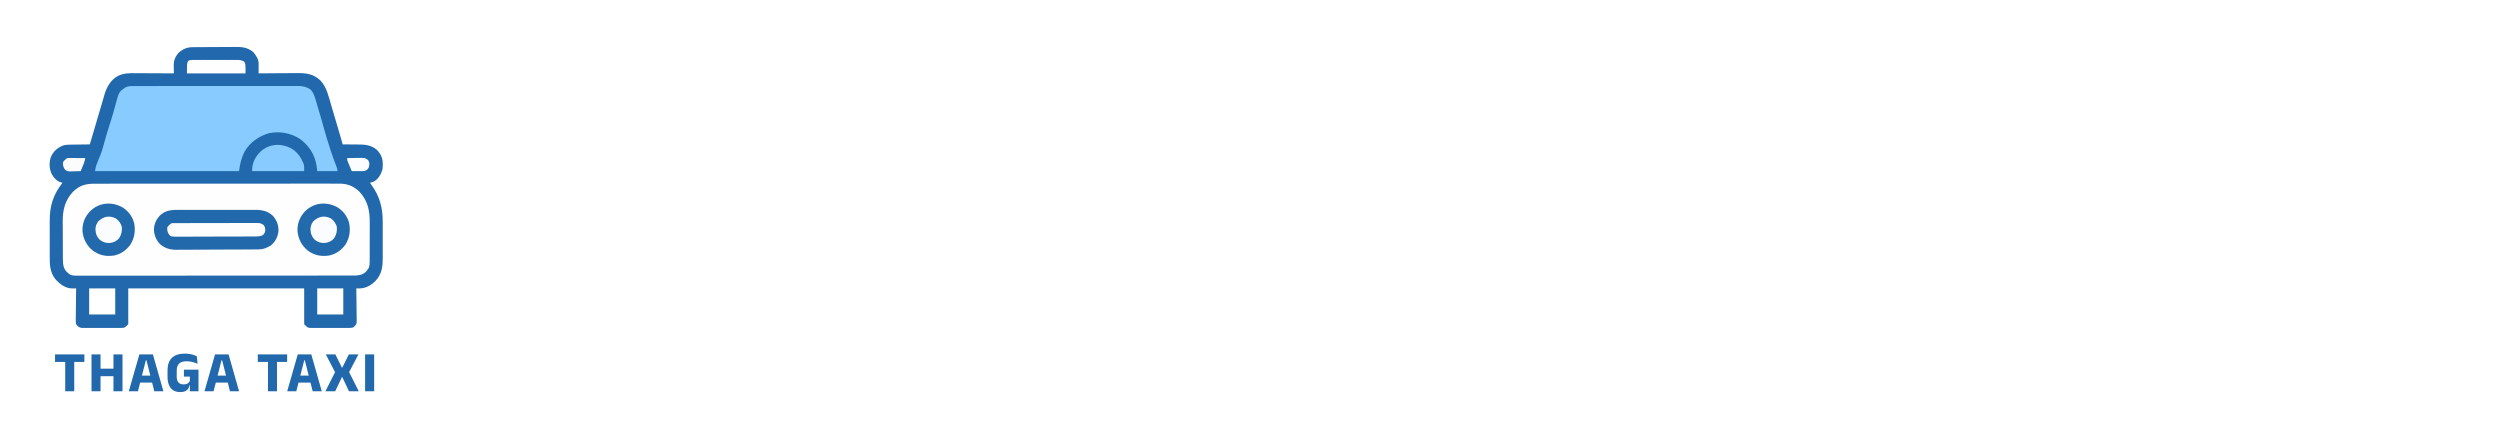 <svg width="607" height="105" viewBox="0 0 607 105" fill="none" xmlns="http://www.w3.org/2000/svg">
<g filter="url(#filter0_d_2566_67)">
<path d="M153.72 81H141.2V32.28H153.72V81ZM167.8 40.32H127.08V29.88H167.8V40.32ZM190.204 29.88V81H177.684V29.88H190.204ZM220.684 29.88V81H208.124V29.88H220.684ZM184.884 60.08V49.64H212.844V60.08H184.884ZM242.069 81H229.429L244.069 29.88H262.869L277.429 81H264.789L253.949 38.12H253.029L242.069 81ZM264.909 68.96H241.869V59.24H264.909V68.96ZM300.789 82.12C296.895 82.12 293.629 81.28 290.989 79.6C288.375 77.92 286.415 75.493 285.109 72.32C283.802 69.12 283.149 65.28 283.149 60.8V51.8C283.149 44.28 285.175 38.56 289.229 34.64C293.309 30.72 299.255 28.76 307.069 28.76C309.469 28.76 311.695 28.933 313.749 29.28C315.802 29.6 317.669 30.027 319.349 30.56C321.055 31.093 322.535 31.68 323.789 32.32L324.869 42.88C322.842 41.973 320.575 41.173 318.069 40.48C315.589 39.76 312.735 39.4 309.509 39.4C304.815 39.4 301.375 40.467 299.189 42.6C297.002 44.707 295.909 48.013 295.909 52.52V60.92C295.909 64.28 296.695 66.88 298.269 68.72C299.869 70.56 302.349 71.48 305.709 71.48C307.202 71.48 308.495 71.267 309.589 70.84C310.709 70.387 311.629 69.8 312.349 69.08C313.095 68.36 313.682 67.56 314.109 66.68V56.92L315.749 60.6L305.909 60.64V51H326.109V72.48H313.869C313.469 74.32 312.789 75.973 311.829 77.44C310.895 78.88 309.535 80.027 307.749 80.88C305.989 81.707 303.669 82.12 300.789 82.12ZM313.989 81L314.389 70.48H326.109V81H313.989ZM347.063 81H334.423L349.063 29.88H367.863L382.423 81H369.783L358.943 38.12H358.023L347.063 81ZM369.903 68.96H346.863V59.24H369.903V68.96ZM413.867 81H403.347V31.84H413.867V81ZM428.347 38.64H388.787V29.88H428.347V38.64ZM466.52 81H456.4L456.76 71.4L456.48 70.52V58.24L456.44 56.48C456.44 53.92 455.733 52.04 454.32 50.84C452.933 49.64 450.653 49.04 447.48 49.04C444.787 49.04 442.253 49.4 439.88 50.12C437.533 50.813 435.36 51.627 433.36 52.56L434.24 44.4C435.413 43.787 436.747 43.213 438.24 42.68C439.76 42.12 441.453 41.667 443.32 41.32C445.187 40.973 447.2 40.8 449.36 40.8C452.56 40.8 455.267 41.187 457.48 41.96C459.693 42.707 461.453 43.787 462.76 45.2C464.093 46.613 465.053 48.307 465.64 50.28C466.227 52.227 466.52 54.387 466.52 56.76V81ZM443.56 81.92C439.667 81.92 436.693 80.947 434.64 79C432.613 77.053 431.6 74.28 431.6 70.68V69.56C431.6 65.747 432.773 62.933 435.12 61.12C437.467 59.28 441.187 58.013 446.28 57.32L457.4 55.8L458 62.4L447.76 63.88C445.52 64.173 443.92 64.707 442.96 65.48C442.027 66.253 441.56 67.387 441.56 68.88V69.28C441.56 70.747 442.013 71.893 442.92 72.72C443.853 73.52 445.307 73.92 447.28 73.92C449.04 73.92 450.547 73.64 451.8 73.08C453.053 72.52 454.08 71.787 454.88 70.88C455.707 69.947 456.293 68.907 456.64 67.76L458.08 72.84H456.32C455.893 74.52 455.2 76.053 454.24 77.44C453.307 78.8 451.987 79.893 450.28 80.72C448.573 81.52 446.333 81.92 443.56 81.92ZM485.617 81H474.537L486.417 59.16V62L474.817 41.76H485.897L493.657 56.24H494.337L502.017 41.76H513.057L501.497 62V59.16L513.377 81H502.297L494.337 65.68H493.657L485.617 81ZM532.509 81H522.269V41.76H532.509V81ZM527.389 37.12C525.443 37.12 524.003 36.667 523.069 35.76C522.163 34.827 521.709 33.547 521.709 31.92V31.72C521.709 30.093 522.163 28.813 523.069 27.88C524.003 26.947 525.443 26.48 527.389 26.48C529.309 26.48 530.736 26.947 531.669 27.88C532.603 28.813 533.069 30.093 533.069 31.72V31.92C533.069 33.573 532.603 34.853 531.669 35.76C530.736 36.667 529.309 37.12 527.389 37.12Z" fill="white"/>
<path d="M153.72 81V82H154.72V81H153.72ZM141.2 81H140.2V82H141.2V81ZM141.2 32.28V31.28H140.2V32.28H141.2ZM153.72 32.28H154.72V31.28H153.72V32.28ZM167.8 40.32V41.32H168.8V40.32H167.8ZM127.08 40.32H126.08V41.32H127.08V40.32ZM127.08 29.88V28.88H126.08V29.88H127.08ZM167.8 29.88H168.8V28.88H167.8V29.88ZM153.72 80H141.2V82H153.72V80ZM142.2 81V32.28H140.2V81H142.2ZM141.2 33.28H153.72V31.28H141.2V33.28ZM152.72 32.28V81H154.72V32.28H152.72ZM167.8 39.32H127.08V41.32H167.8V39.32ZM128.08 40.32V29.88H126.08V40.32H128.08ZM127.08 30.88H167.8V28.88H127.08V30.88ZM166.8 29.88V40.32H168.8V29.88H166.8ZM190.204 29.88H191.204V28.88H190.204V29.88ZM190.204 81V82H191.204V81H190.204ZM177.684 81H176.684V82H177.684V81ZM177.684 29.88V28.88H176.684V29.88H177.684ZM220.684 29.88H221.684V28.88H220.684V29.88ZM220.684 81V82H221.684V81H220.684ZM208.124 81H207.124V82H208.124V81ZM208.124 29.88V28.88H207.124V29.88H208.124ZM184.884 60.08H183.884V61.08H184.884V60.08ZM184.884 49.64V48.64H183.884V49.64H184.884ZM212.844 49.64H213.844V48.64H212.844V49.64ZM212.844 60.08V61.08H213.844V60.08H212.844ZM189.204 29.88V81H191.204V29.88H189.204ZM190.204 80H177.684V82H190.204V80ZM178.684 81V29.88H176.684V81H178.684ZM177.684 30.88H190.204V28.88H177.684V30.88ZM219.684 29.88V81H221.684V29.88H219.684ZM220.684 80H208.124V82H220.684V80ZM209.124 81V29.88H207.124V81H209.124ZM208.124 30.88H220.684V28.88H208.124V30.88ZM185.884 60.08V49.64H183.884V60.08H185.884ZM184.884 50.64H212.844V48.64H184.884V50.64ZM211.844 49.64V60.08H213.844V49.64H211.844ZM212.844 59.08H184.884V61.08H212.844V59.08ZM242.069 81V82H242.846L243.038 81.248L242.069 81ZM229.429 81L228.468 80.725L228.103 82H229.429V81ZM244.069 29.88V28.88H243.316L243.108 29.605L244.069 29.88ZM262.869 29.88L263.831 29.606L263.624 28.88H262.869V29.88ZM277.429 81V82H278.754L278.391 80.726L277.429 81ZM264.789 81L263.82 81.245L264.011 82H264.789V81ZM253.949 38.12L254.919 37.875L254.728 37.12H253.949V38.12ZM253.029 38.12V37.12H252.253L252.061 37.872L253.029 38.12ZM264.909 68.96V69.96H265.909V68.96H264.909ZM241.869 68.96H240.869V69.96H241.869V68.96ZM241.869 59.24V58.24H240.869V59.24H241.869ZM264.909 59.24H265.909V58.24H264.909V59.24ZM242.069 80H229.429V82H242.069V80ZM230.391 81.275L245.031 30.155L243.108 29.605L228.468 80.725L230.391 81.275ZM244.069 30.88H262.869V28.88H244.069V30.88ZM261.908 30.154L276.468 81.274L278.391 80.726L263.831 29.606L261.908 30.154ZM277.429 80H264.789V82H277.429V80ZM265.759 80.755L254.919 37.875L252.98 38.365L263.82 81.245L265.759 80.755ZM253.949 37.12H253.029V39.12H253.949V37.12ZM252.061 37.872L241.101 80.752L243.038 81.248L253.998 38.368L252.061 37.872ZM264.909 67.96H241.869V69.96H264.909V67.96ZM242.869 68.96V59.24H240.869V68.96H242.869ZM241.869 60.24H264.909V58.24H241.869V60.24ZM263.909 59.24V68.96H265.909V59.24H263.909ZM290.989 79.6L290.448 80.441L290.452 80.444L290.989 79.6ZM285.109 72.32L284.183 72.698L284.184 72.701L285.109 72.32ZM289.229 34.64L288.536 33.919L288.534 33.921L289.229 34.64ZM313.749 29.28L313.582 30.266L313.595 30.268L313.749 29.28ZM319.349 30.56L319.046 31.513L319.05 31.515L319.349 30.56ZM323.789 32.32L324.784 32.218L324.728 31.677L324.244 31.429L323.789 32.32ZM324.869 42.88L324.46 43.793L326.04 44.499L325.864 42.778L324.869 42.88ZM318.069 40.48L317.79 41.44L317.802 41.444L318.069 40.48ZM299.189 42.6L299.883 43.32L299.887 43.316L299.189 42.6ZM298.269 68.72L297.509 69.37L297.514 69.376L298.269 68.72ZM309.589 70.84L309.952 71.772L309.964 71.767L309.589 70.84ZM312.349 69.08L311.655 68.36L311.648 68.367L311.642 68.373L312.349 69.08ZM314.109 66.68L315.009 67.116L315.109 66.91V66.68H314.109ZM314.109 56.92L315.022 56.513L313.109 56.92H314.109ZM315.749 60.6L315.753 61.6L317.286 61.594L316.662 60.193L315.749 60.6ZM305.909 60.64H304.909V61.644L305.913 61.64L305.909 60.64ZM305.909 51V50H304.909V51H305.909ZM326.109 51H327.109V50H326.109V51ZM326.109 72.48V73.48H327.109V72.48H326.109ZM313.869 72.48V71.48H313.063L312.892 72.268L313.869 72.48ZM311.829 77.44L310.992 76.892L310.99 76.896L311.829 77.44ZM307.749 80.88L308.174 81.785L308.18 81.782L307.749 80.88ZM313.989 81L312.989 80.962L312.95 82H313.989V81ZM314.389 70.48V69.48H313.426L313.389 70.442L314.389 70.48ZM326.109 70.48H327.109V69.48H326.109V70.48ZM326.109 81V82H327.109V81H326.109ZM300.789 81.12C297.039 81.12 293.97 80.312 291.526 78.756L290.452 80.444C293.287 82.248 296.752 83.12 300.789 83.12V81.12ZM291.53 78.759C289.106 77.201 287.271 74.944 286.033 71.939L284.184 72.701C285.56 76.043 287.645 78.639 290.448 80.441L291.53 78.759ZM286.035 71.942C284.789 68.892 284.149 65.187 284.149 60.8H282.149C282.149 65.373 282.815 69.348 284.183 72.698L286.035 71.942ZM284.149 60.8V51.8H282.149V60.8H284.149ZM284.149 51.8C284.149 44.457 286.124 39.034 289.924 35.359L288.534 33.921C284.227 38.086 282.149 44.103 282.149 51.8H284.149ZM289.922 35.361C293.754 31.679 299.414 29.76 307.069 29.76V27.76C299.097 27.76 292.863 29.761 288.536 33.919L289.922 35.361ZM307.069 29.76C309.421 29.76 311.592 29.93 313.582 30.266L313.915 28.294C311.799 27.937 309.516 27.76 307.069 27.76V29.76ZM313.595 30.268C315.606 30.582 317.422 30.998 319.046 31.513L319.651 29.607C317.915 29.056 315.998 28.618 313.903 28.292L313.595 30.268ZM319.05 31.515C320.717 32.035 322.142 32.602 323.334 33.211L324.244 31.429C322.929 30.758 321.394 30.151 319.647 29.605L319.05 31.515ZM322.794 32.422L323.874 42.982L325.864 42.778L324.784 32.218L322.794 32.422ZM325.277 41.967C323.198 41.037 320.882 40.221 318.335 39.516L317.802 41.444C320.268 42.126 322.487 42.91 324.46 43.793L325.277 41.967ZM318.348 39.52C315.758 38.768 312.807 38.4 309.509 38.4V40.4C312.664 40.4 315.42 40.752 317.79 41.44L318.348 39.52ZM309.509 38.4C304.691 38.4 300.943 39.492 298.49 41.884L299.887 43.316C301.808 41.442 304.94 40.4 309.509 40.4V38.4ZM298.495 41.88C296.035 44.25 294.909 47.873 294.909 52.52H296.909C296.909 48.154 297.969 45.163 299.883 43.32L298.495 41.88ZM294.909 52.52V60.92H296.909V52.52H294.909ZM294.909 60.92C294.909 64.426 295.73 67.289 297.509 69.37L299.029 68.07C297.661 66.471 296.909 64.134 296.909 60.92H294.909ZM297.514 69.376C299.368 71.508 302.174 72.48 305.709 72.48V70.48C302.524 70.48 300.37 69.612 299.023 68.064L297.514 69.376ZM305.709 72.48C307.294 72.48 308.716 72.254 309.952 71.772L309.225 69.908C308.275 70.279 307.11 70.48 305.709 70.48V72.48ZM309.964 71.767C311.185 71.272 312.225 70.618 313.056 69.787L311.642 68.373C311.032 68.982 310.232 69.501 309.214 69.913L309.964 71.767ZM313.043 69.8C313.869 69.003 314.528 68.108 315.009 67.116L313.209 66.244C312.837 67.012 312.322 67.717 311.655 68.36L313.043 69.8ZM315.109 66.68V56.92H313.109V66.68H315.109ZM313.195 57.327L314.835 61.007L316.662 60.193L315.022 56.513L313.195 57.327ZM315.745 59.6L305.905 59.64L305.913 61.64L315.753 61.6L315.745 59.6ZM306.909 60.64V51H304.909V60.64H306.909ZM305.909 52H326.109V50H305.909V52ZM325.109 51V72.48H327.109V51H325.109ZM326.109 71.48H313.869V73.48H326.109V71.48ZM312.892 72.268C312.516 73.997 311.88 75.535 310.992 76.892L312.665 77.988C313.697 76.411 314.422 74.643 314.846 72.692L312.892 72.268ZM310.99 76.896C310.171 78.159 308.964 79.191 307.318 79.978L308.18 81.782C310.107 80.862 311.62 79.601 312.668 77.984L310.99 76.896ZM307.324 79.975C305.745 80.716 303.587 81.12 300.789 81.12V83.12C303.751 83.12 306.233 82.697 308.174 81.785L307.324 79.975ZM314.988 81.038L315.388 70.518L313.389 70.442L312.989 80.962L314.988 81.038ZM314.389 71.48H326.109V69.48H314.389V71.48ZM325.109 70.48V81H327.109V70.48H325.109ZM326.109 80H313.989V82H326.109V80ZM347.063 81V82H347.84L348.032 81.248L347.063 81ZM334.423 81L333.462 80.725L333.097 82H334.423V81ZM349.063 29.88V28.88H348.309L348.102 29.605L349.063 29.88ZM367.863 29.88L368.825 29.606L368.618 28.88H367.863V29.88ZM382.423 81V82H383.748L383.385 80.726L382.423 81ZM369.783 81L368.814 81.245L369.004 82H369.783V81ZM358.943 38.12L359.913 37.875L359.722 37.12H358.943V38.12ZM358.023 38.12V37.12H357.247L357.054 37.872L358.023 38.12ZM369.903 68.96V69.96H370.903V68.96H369.903ZM346.863 68.96H345.863V69.96H346.863V68.96ZM346.863 59.24V58.24H345.863V59.24H346.863ZM369.903 59.24H370.903V58.24H369.903V59.24ZM347.063 80H334.423V82H347.063V80ZM335.384 81.275L350.024 30.155L348.102 29.605L333.462 80.725L335.384 81.275ZM349.063 30.88H367.863V28.88H349.063V30.88ZM366.901 30.154L381.461 81.274L383.385 80.726L368.825 29.606L366.901 30.154ZM382.423 80H369.783V82H382.423V80ZM370.753 80.755L359.913 37.875L357.974 38.365L368.814 81.245L370.753 80.755ZM358.943 37.12H358.023V39.12H358.943V37.12ZM357.054 37.872L346.094 80.752L348.032 81.248L358.992 38.368L357.054 37.872ZM369.903 67.96H346.863V69.96H369.903V67.96ZM347.863 68.96V59.24H345.863V68.96H347.863ZM346.863 60.24H369.903V58.24H346.863V60.24ZM368.903 59.24V68.96H370.903V59.24H368.903ZM413.867 81V82H414.867V81H413.867ZM403.347 81H402.347V82H403.347V81ZM403.347 31.84V30.84H402.347V31.84H403.347ZM413.867 31.84H414.867V30.84H413.867V31.84ZM428.347 38.64V39.64H429.347V38.64H428.347ZM388.787 38.64H387.787V39.64H388.787V38.64ZM388.787 29.88V28.88H387.787V29.88H388.787ZM428.347 29.88H429.347V28.88H428.347V29.88ZM413.867 80H403.347V82H413.867V80ZM404.347 81V31.84H402.347V81H404.347ZM403.347 32.84H413.867V30.84H403.347V32.84ZM412.867 31.84V81H414.867V31.84H412.867ZM428.347 37.64H388.787V39.64H428.347V37.64ZM389.787 38.64V29.88H387.787V38.64H389.787ZM388.787 30.88H428.347V28.88H388.787V30.88ZM427.347 29.88V38.64H429.347V29.88H427.347ZM466.52 81V82H467.52V81H466.52ZM456.4 81L455.401 80.963L455.362 82H456.4V81ZM456.76 71.4L457.759 71.438L457.766 71.263L457.713 71.097L456.76 71.4ZM456.48 70.52H455.48V70.675L455.527 70.823L456.48 70.52ZM456.48 58.24H457.48V58.229L457.48 58.217L456.48 58.24ZM456.44 56.48H455.44V56.491L455.44 56.503L456.44 56.48ZM454.32 50.84L453.666 51.596L453.673 51.602L454.32 50.84ZM439.88 50.12L440.163 51.079L440.17 51.077L439.88 50.12ZM433.36 52.56L432.366 52.453L432.176 54.216L433.783 53.466L433.36 52.56ZM434.24 44.4L433.777 43.514L433.303 43.761L433.246 44.293L434.24 44.4ZM438.24 42.68L438.576 43.622L438.586 43.618L438.24 42.68ZM443.32 41.32L443.137 40.337L443.137 40.337L443.32 41.32ZM457.48 41.96L457.15 42.904L457.16 42.907L457.48 41.96ZM462.76 45.2L462.026 45.879L462.033 45.886L462.76 45.2ZM465.64 50.28L464.681 50.565L464.683 50.569L465.64 50.28ZM434.64 79L433.947 79.721L433.952 79.726L434.64 79ZM435.12 61.12L435.731 61.911L435.737 61.907L435.12 61.12ZM446.28 57.32L446.415 58.311L446.415 58.311L446.28 57.32ZM457.4 55.8L458.396 55.709L458.301 54.667L457.265 54.809L457.4 55.8ZM458 62.4L458.143 63.39L459.082 63.254L458.996 62.309L458 62.4ZM447.76 63.88L447.89 64.872L447.903 64.87L447.76 63.88ZM442.96 65.48L442.333 64.701L442.322 64.71L442.96 65.48ZM442.92 72.72L442.246 73.459L442.258 73.469L442.269 73.479L442.92 72.72ZM451.8 73.08L451.392 72.167L451.392 72.167L451.8 73.08ZM454.88 70.88L454.131 70.217L454.13 70.218L454.88 70.88ZM456.64 67.76L457.602 67.487L456.671 64.202L455.683 67.471L456.64 67.76ZM458.08 72.84V73.84H459.403L459.042 72.567L458.08 72.84ZM456.32 72.84V71.84H455.542L455.351 72.594L456.32 72.84ZM454.24 77.44L453.418 76.871L453.416 76.874L454.24 77.44ZM450.28 80.72L450.704 81.626L450.716 81.62L450.28 80.72ZM466.52 80H456.4V82H466.52V80ZM457.399 81.037L457.759 71.438L455.761 71.362L455.401 80.963L457.399 81.037ZM457.713 71.097L457.433 70.217L455.527 70.823L455.807 71.703L457.713 71.097ZM457.48 70.52V58.24H455.48V70.52H457.48ZM457.48 58.217L457.44 56.457L455.44 56.503L455.48 58.263L457.48 58.217ZM457.44 56.48C457.44 53.743 456.68 51.532 454.967 50.078L453.673 51.602C454.786 52.548 455.44 54.096 455.44 56.48H457.44ZM454.974 50.084C453.314 48.647 450.734 48.04 447.48 48.04V50.04C450.573 50.04 452.553 50.633 453.666 51.596L454.974 50.084ZM447.48 48.04C444.697 48.04 442.065 48.412 439.59 49.163L440.17 51.077C442.442 50.388 444.877 50.04 447.48 50.04V48.04ZM439.597 49.161C437.207 49.867 434.987 50.697 432.937 51.654L433.783 53.466C435.733 52.556 437.859 51.76 440.163 51.079L439.597 49.161ZM434.354 52.667L435.234 44.507L433.246 44.293L432.366 52.453L434.354 52.667ZM434.703 45.286C435.829 44.698 437.118 44.142 438.576 43.622L437.904 41.738C436.375 42.284 434.998 42.875 433.777 43.514L434.703 45.286ZM438.586 43.618C440.045 43.081 441.682 42.641 443.503 42.303L443.137 40.337C441.224 40.692 439.475 41.159 437.894 41.742L438.586 43.618ZM443.503 42.303C445.301 41.969 447.253 41.8 449.36 41.8V39.8C447.147 39.8 445.072 39.978 443.137 40.337L443.503 42.303ZM449.36 41.8C452.486 41.8 455.074 42.178 457.15 42.904L457.81 41.016C455.46 40.195 452.634 39.8 449.36 39.8V41.8ZM457.16 42.907C459.249 43.612 460.854 44.612 462.026 45.879L463.494 44.521C462.052 42.961 460.138 41.801 457.8 41.013L457.16 42.907ZM462.033 45.886C463.252 47.179 464.137 48.733 464.681 50.565L466.599 49.995C465.97 47.881 464.934 46.048 463.487 44.514L462.033 45.886ZM464.683 50.569C465.237 52.407 465.52 54.468 465.52 56.76H467.52C467.52 54.305 467.217 52.046 466.597 49.991L464.683 50.569ZM465.52 56.76V81H467.52V56.76H465.52ZM443.56 80.92C439.825 80.92 437.135 79.988 435.328 78.274L433.952 79.726C436.252 81.906 439.508 82.92 443.56 82.92V80.92ZM435.333 78.279C433.554 76.57 432.6 74.088 432.6 70.68H430.6C430.6 74.472 431.673 77.537 433.947 79.721L435.333 78.279ZM432.6 70.68V69.56H430.6V70.68H432.6ZM432.6 69.56C432.6 65.96 433.697 63.483 435.731 61.911L434.509 60.329C431.849 62.384 430.6 65.534 430.6 69.56H432.6ZM435.737 61.907C437.876 60.23 441.386 58.995 446.415 58.311L446.145 56.329C440.987 57.031 437.057 58.33 434.503 60.333L435.737 61.907ZM446.415 58.311L457.535 56.791L457.265 54.809L446.145 56.329L446.415 58.311ZM456.404 55.891L457.004 62.49L458.996 62.309L458.396 55.709L456.404 55.891ZM457.857 61.41L447.617 62.89L447.903 64.87L458.143 63.39L457.857 61.41ZM447.63 62.889C445.338 63.189 443.512 63.752 442.333 64.701L443.587 66.259C444.328 65.662 445.702 65.158 447.89 64.871L447.63 62.889ZM442.322 64.71C441.107 65.717 440.56 67.165 440.56 68.88H442.56C442.56 67.609 442.946 66.79 443.598 66.25L442.322 64.71ZM440.56 68.88V69.28H442.56V68.88H440.56ZM440.56 69.28C440.56 70.968 441.091 72.406 442.246 73.459L443.594 71.981C442.935 71.381 442.56 70.525 442.56 69.28H440.56ZM442.269 73.479C443.466 74.505 445.204 74.92 447.28 74.92V72.92C445.41 72.92 444.241 72.535 443.571 71.961L442.269 73.479ZM447.28 74.92C449.142 74.92 450.795 74.624 452.208 73.993L451.392 72.167C450.298 72.656 448.938 72.92 447.28 72.92V74.92ZM452.208 73.993C453.574 73.382 454.723 72.569 455.63 71.542L454.13 70.218C453.437 71.004 452.532 71.657 451.392 72.167L452.208 73.993ZM455.629 71.543C456.547 70.506 457.207 69.34 457.597 68.049L455.683 67.471C455.38 68.474 454.866 69.387 454.131 70.217L455.629 71.543ZM455.678 68.033L457.118 73.113L459.042 72.567L457.602 67.487L455.678 68.033ZM458.08 71.84H456.32V73.84H458.08V71.84ZM455.351 72.594C454.953 74.162 454.308 75.585 453.418 76.871L455.062 78.009C456.092 76.522 456.834 74.879 457.289 73.086L455.351 72.594ZM453.416 76.874C452.594 78.071 451.418 79.058 449.844 79.82L450.716 81.62C452.555 80.729 454.019 79.529 455.065 78.006L453.416 76.874ZM449.856 79.814C448.329 80.53 446.25 80.92 443.56 80.92V82.92C446.417 82.92 448.817 82.51 450.704 81.626L449.856 79.814ZM485.617 81V82H486.222L486.503 81.465L485.617 81ZM474.537 81L473.659 80.522L472.855 82H474.537V81ZM486.417 59.16H487.417L485.539 58.682L486.417 59.16ZM486.417 62L485.55 62.497L487.417 65.756V62H486.417ZM474.817 41.76V40.76H473.092L473.95 42.257L474.817 41.76ZM485.897 41.76L486.779 41.288L486.496 40.76H485.897V41.76ZM493.657 56.24L492.776 56.712L493.059 57.24H493.657V56.24ZM494.337 56.24V57.24H494.939L495.221 56.709L494.337 56.24ZM502.017 41.76V40.76H501.416L501.134 41.291L502.017 41.76ZM513.057 41.76L513.926 42.256L514.78 40.76H513.057V41.76ZM501.497 62H500.497V65.767L502.366 62.496L501.497 62ZM501.497 59.16L502.376 58.682L500.497 59.16H501.497ZM513.377 81V82H515.06L514.256 80.522L513.377 81ZM502.297 81L501.41 81.461L501.69 82H502.297V81ZM494.337 65.68L495.225 65.219L494.945 64.68H494.337V65.68ZM493.657 65.68V64.68H493.053L492.772 65.215L493.657 65.68ZM485.617 80H474.537V82H485.617V80ZM475.416 81.478L487.296 59.638L485.539 58.682L473.659 80.522L475.416 81.478ZM485.417 59.16V62H487.417V59.16H485.417ZM487.285 61.503L475.685 41.263L473.95 42.257L485.55 62.497L487.285 61.503ZM474.817 42.76H485.897V40.76H474.817V42.76ZM485.016 42.232L492.776 56.712L494.539 55.768L486.779 41.288L485.016 42.232ZM493.657 57.24H494.337V55.24H493.657V57.24ZM495.221 56.709L502.901 42.229L501.134 41.291L493.454 55.771L495.221 56.709ZM502.017 42.76H513.057V40.76H502.017V42.76ZM512.189 41.264L500.629 61.504L502.366 62.496L513.926 42.256L512.189 41.264ZM502.497 62V59.16H500.497V62H502.497ZM500.619 59.638L512.499 81.478L514.256 80.522L502.376 58.682L500.619 59.638ZM513.377 80H502.297V82H513.377V80ZM503.185 80.539L495.225 65.219L493.45 66.141L501.41 81.461L503.185 80.539ZM494.337 64.68H493.657V66.68H494.337V64.68ZM492.772 65.215L484.732 80.535L486.503 81.465L494.543 66.145L492.772 65.215ZM532.509 81V82H533.509V81H532.509ZM522.269 81H521.269V82H522.269V81ZM522.269 41.76V40.76H521.269V41.76H522.269ZM532.509 41.76H533.509V40.76H532.509V41.76ZM523.069 35.76L522.352 36.457L522.362 36.467L522.373 36.477L523.069 35.76ZM523.069 27.88L522.362 27.173L522.357 27.178L522.352 27.183L523.069 27.88ZM532.509 80H522.269V82H532.509V80ZM523.269 81V41.76H521.269V81H523.269ZM522.269 42.76H532.509V40.76H522.269V42.76ZM531.509 41.76V81H533.509V41.76H531.509ZM527.389 36.12C525.576 36.12 524.438 35.696 523.766 35.043L522.373 36.477C523.567 37.638 525.31 38.12 527.389 38.12V36.12ZM523.787 35.063C523.104 34.36 522.709 33.355 522.709 31.92H520.709C520.709 33.738 521.221 35.293 522.352 36.457L523.787 35.063ZM522.709 31.92V31.72H520.709V31.92H522.709ZM522.709 31.72C522.709 30.285 523.104 29.28 523.787 28.577L522.352 27.183C521.221 28.347 520.709 29.902 520.709 31.72H522.709ZM523.776 28.587C524.449 27.914 525.583 27.48 527.389 27.48V25.48C525.303 25.48 523.556 25.979 522.362 27.173L523.776 28.587ZM527.389 27.48C529.165 27.48 530.287 27.912 530.962 28.587L532.376 27.173C531.185 25.981 529.454 25.48 527.389 25.48V27.48ZM530.962 28.587C531.666 29.291 532.069 30.293 532.069 31.72H534.069C534.069 29.893 533.539 28.335 532.376 27.173L530.962 28.587ZM532.069 31.72V31.92H534.069V31.72H532.069ZM532.069 31.92C532.069 33.38 531.663 34.372 530.973 35.043L532.366 36.477C533.542 35.335 534.069 33.766 534.069 31.92H532.069ZM530.973 35.043C530.298 35.698 529.172 36.12 527.389 36.12V38.12C529.447 38.12 531.174 37.636 532.366 36.477L530.973 35.043Z" fill="white"/>
</g>
<path d="M0 25C0 11.193 11.193 0 25 0H80C93.807 0 105 11.193 105 25V80C105 93.807 93.807 105 80 105H25C11.193 105 0 93.807 0 80V25Z" fill="white" fill-opacity="0.8"/>
<path d="M18.026 95H15.835V86.474H18.026V95ZM20.49 87.881H13.364V86.054H20.49V87.881ZM24.411 86.054V95H22.22V86.054H24.411ZM29.745 86.054V95H27.547V86.054H29.745ZM23.48 91.339V89.512H28.373V91.339H23.48ZM33.487 95H31.275L33.837 86.054H37.127L39.675 95H37.463L35.566 87.496H35.405L33.487 95ZM37.484 92.893H33.452V91.192H37.484V92.893ZM43.763 95.196C43.082 95.196 42.51 95.049 42.048 94.755C41.591 94.461 41.248 94.036 41.019 93.481C40.79 92.921 40.676 92.249 40.676 91.465V89.89C40.676 88.574 41.031 87.573 41.74 86.887C42.454 86.201 43.495 85.858 44.862 85.858C45.282 85.858 45.672 85.888 46.031 85.949C46.39 86.005 46.717 86.08 47.011 86.173C47.31 86.266 47.569 86.369 47.788 86.481L47.977 88.329C47.622 88.17 47.226 88.03 46.787 87.909C46.353 87.783 45.854 87.72 45.289 87.72C44.468 87.72 43.866 87.907 43.483 88.28C43.1 88.649 42.909 89.227 42.909 90.016V91.486C42.909 92.074 43.047 92.529 43.322 92.851C43.602 93.173 44.036 93.334 44.624 93.334C44.885 93.334 45.112 93.297 45.303 93.222C45.499 93.143 45.66 93.04 45.786 92.914C45.917 92.788 46.019 92.648 46.094 92.494V90.786L46.381 91.43L44.659 91.437V89.75H48.194V93.509H46.052C45.982 93.831 45.863 94.12 45.695 94.377C45.532 94.629 45.294 94.83 44.981 94.979C44.673 95.124 44.267 95.196 43.763 95.196ZM46.073 95L46.143 93.159H48.194V95H46.073ZM51.861 95H49.649L52.211 86.054H55.501L58.049 95H55.837L53.94 87.496H53.779L51.861 95ZM55.858 92.893H51.826V91.192H55.858V92.893ZM67.255 95H65.064V86.474H67.255V95ZM69.719 87.881H62.593V86.054H69.719V87.881ZM71.943 95H69.731L72.293 86.054H75.583L78.131 95H75.919L74.022 87.496H73.861L71.943 95ZM75.94 92.893H71.908V91.192H75.94V92.893ZM81.387 95H79.014L81.471 90.114V90.576L79.105 86.054H81.429L83.004 89.232H83.123L84.698 86.054H87.022L84.649 90.576V90.114L87.106 95H84.733L83.123 91.591H83.004L81.387 95ZM90.845 86.054V95H88.647V86.054H90.845Z" fill="#2169AC"/>
<path d="M46.846 11.456C46.979 11.454 47.112 11.453 47.25 11.452C47.692 11.448 48.133 11.445 48.575 11.443C48.726 11.442 48.878 11.441 49.033 11.441C49.834 11.436 50.635 11.433 51.436 11.431C52.097 11.429 52.758 11.424 53.42 11.418C54.219 11.41 55.019 11.406 55.819 11.405C56.122 11.404 56.426 11.402 56.73 11.398C58.601 11.376 59.985 11.408 61.488 12.643C62.2 13.518 62.806 14.353 62.799 15.512C62.798 15.647 62.798 15.781 62.797 15.919C62.796 16.058 62.794 16.198 62.793 16.341C62.792 16.482 62.792 16.624 62.791 16.769C62.789 17.118 62.786 17.466 62.783 17.814C62.928 17.813 63.073 17.812 63.222 17.81C64.593 17.797 65.963 17.788 67.334 17.782C68.039 17.778 68.743 17.774 69.448 17.767C70.129 17.76 70.81 17.756 71.491 17.754C71.75 17.753 72.008 17.751 72.267 17.748C74.447 17.72 76.178 17.997 77.812 19.555C79.307 21.131 79.791 23.412 80.386 25.443C80.462 25.701 80.539 25.959 80.615 26.218C80.815 26.891 81.013 27.565 81.211 28.239C81.374 28.791 81.537 29.342 81.7 29.893C82.037 31.032 82.373 32.17 82.708 33.309C82.739 33.414 82.77 33.518 82.801 33.625C82.941 34.101 83.076 34.576 83.191 35.059C83.368 35.058 83.545 35.058 83.728 35.058C84.393 35.059 85.058 35.066 85.723 35.074C86.01 35.077 86.296 35.078 86.582 35.078C88.48 35.075 90.074 35.123 91.573 36.441C91.826 36.703 92.016 36.965 92.209 37.273C92.274 37.372 92.339 37.47 92.406 37.571C93.014 38.675 93.04 40.004 92.842 41.228C92.475 42.388 91.867 43.46 90.785 44.076C90.471 44.188 90.155 44.295 89.836 44.393C89.928 44.519 90.019 44.645 90.114 44.776C92.248 47.757 92.943 50.423 92.926 54.041C92.926 54.356 92.927 54.671 92.928 54.986C92.929 55.642 92.927 56.299 92.924 56.955C92.921 57.792 92.923 58.629 92.927 59.466C92.929 60.115 92.928 60.765 92.927 61.414C92.926 61.722 92.927 62.031 92.928 62.34C92.937 64.663 92.784 66.519 91.102 68.281C90.004 69.329 88.74 70.042 87.196 70.028C87.068 70.027 86.94 70.026 86.809 70.025C86.711 70.024 86.614 70.023 86.514 70.022C86.515 70.129 86.517 70.236 86.519 70.347C86.537 71.463 86.548 72.579 86.557 73.696C86.561 74.112 86.567 74.529 86.573 74.945C86.583 75.544 86.587 76.143 86.591 76.742C86.595 76.928 86.599 77.115 86.603 77.306C86.603 77.481 86.603 77.655 86.603 77.834C86.605 77.987 86.607 78.14 86.609 78.297C86.472 78.909 86.218 79.139 85.723 79.514C85.212 79.614 85.212 79.614 84.629 79.616C84.469 79.618 84.469 79.618 84.305 79.62C83.954 79.624 83.602 79.621 83.251 79.619C83.005 79.619 82.76 79.62 82.515 79.621C82.002 79.622 81.488 79.621 80.975 79.617C80.318 79.612 79.661 79.615 79.004 79.62C78.498 79.623 77.992 79.622 77.485 79.62C77.243 79.619 77.001 79.62 76.759 79.621C76.42 79.624 76.081 79.62 75.742 79.616C75.55 79.615 75.357 79.615 75.159 79.614C74.648 79.514 74.648 79.514 73.857 78.723C73.857 75.851 73.857 72.98 73.857 70.022C59.761 70.022 45.666 70.022 31.143 70.022C31.143 72.893 31.143 75.764 31.143 78.723C30.253 79.613 30.253 79.613 29.258 79.616C29.097 79.618 29.097 79.618 28.934 79.62C28.582 79.624 28.231 79.621 27.88 79.619C27.634 79.619 27.389 79.62 27.144 79.621C26.631 79.622 26.117 79.621 25.604 79.617C24.947 79.612 24.29 79.615 23.633 79.62C23.127 79.623 22.621 79.622 22.114 79.62C21.872 79.619 21.63 79.62 21.388 79.621C21.049 79.624 20.71 79.62 20.371 79.616C20.179 79.615 19.986 79.615 19.788 79.614C19.123 79.483 18.889 79.261 18.486 78.723C18.391 78.297 18.391 78.297 18.396 77.834C18.397 77.66 18.397 77.486 18.397 77.306C18.401 77.12 18.405 76.934 18.409 76.742C18.41 76.55 18.411 76.358 18.413 76.16C18.417 75.548 18.427 74.935 18.437 74.323C18.441 73.907 18.445 73.492 18.448 73.076C18.456 72.058 18.47 71.04 18.486 70.022C18.389 70.023 18.292 70.024 18.191 70.025C18.064 70.026 17.936 70.027 17.804 70.028C17.677 70.029 17.55 70.03 17.42 70.031C15.89 69.99 14.6 69.016 13.586 67.954C12.038 66.116 12.063 64.165 12.074 61.882C12.074 61.567 12.073 61.252 12.072 60.938C12.071 60.28 12.073 59.623 12.076 58.965C12.079 58.129 12.077 57.293 12.073 56.457C12.071 55.807 12.072 55.158 12.073 54.509C12.074 54.201 12.073 53.893 12.072 53.585C12.058 50.002 12.915 47.255 15.164 44.393C15.019 44.348 14.874 44.304 14.724 44.258C13.684 43.887 13.11 43.223 12.564 42.277C11.949 40.941 11.887 39.544 12.334 38.147C12.989 36.724 13.834 35.963 15.25 35.35C15.876 35.136 16.471 35.121 17.127 35.12C17.262 35.118 17.397 35.115 17.536 35.112C17.962 35.105 18.387 35.101 18.813 35.098C19.103 35.094 19.394 35.089 19.685 35.084C20.393 35.072 21.101 35.064 21.809 35.059C21.842 34.946 21.875 34.833 21.909 34.717C22.228 33.635 22.546 32.554 22.865 31.472C23.029 30.917 23.192 30.361 23.356 29.806C23.7 28.637 24.046 27.468 24.393 26.299C24.587 25.644 24.779 24.987 24.969 24.331C25.064 24.008 25.159 23.685 25.254 23.362C25.294 23.22 25.335 23.078 25.376 22.931C25.914 21.125 26.886 19.398 28.584 18.465C30.047 17.715 31.48 17.752 33.086 17.768C33.35 17.769 33.614 17.77 33.878 17.77C34.569 17.772 35.259 17.777 35.95 17.782C36.656 17.787 37.362 17.789 38.069 17.791C39.451 17.796 40.834 17.804 42.217 17.814C42.213 17.608 42.209 17.402 42.205 17.19C42.201 16.916 42.198 16.643 42.195 16.37C42.192 16.234 42.189 16.099 42.186 15.959C42.175 14.629 42.534 13.803 43.374 12.782C44.506 11.86 45.376 11.464 46.846 11.456Z" fill="#2169AC"/>
<path d="M23.148 44.608C23.412 44.606 23.675 44.605 23.939 44.603C24.661 44.6 25.383 44.601 26.105 44.603C26.884 44.605 27.664 44.602 28.443 44.599C29.97 44.595 31.495 44.595 33.022 44.597C34.262 44.598 35.503 44.598 36.743 44.597C36.92 44.597 37.097 44.597 37.279 44.596C37.638 44.596 37.996 44.596 38.355 44.595C41.72 44.592 45.084 44.594 48.449 44.598C51.334 44.601 54.22 44.599 57.106 44.594C60.458 44.588 63.81 44.585 67.163 44.587C67.52 44.588 67.878 44.588 68.236 44.588C68.499 44.588 68.499 44.588 68.769 44.588C70.007 44.589 71.246 44.587 72.485 44.584C73.995 44.581 75.505 44.581 77.015 44.586C77.785 44.588 78.555 44.589 79.326 44.585C80.031 44.582 80.737 44.583 81.442 44.588C81.697 44.589 81.952 44.588 82.206 44.586C84.31 44.567 85.745 45.102 87.284 46.559C89.384 48.836 89.802 51.288 89.777 54.249C89.777 54.537 89.778 54.825 89.778 55.112C89.779 55.71 89.777 56.308 89.772 56.906C89.767 57.669 89.768 58.433 89.771 59.196C89.772 59.788 89.771 60.38 89.769 60.972C89.768 61.254 89.768 61.535 89.769 61.816C89.776 64.921 89.776 64.921 88.827 65.997C87.982 66.774 87.053 66.905 85.949 66.898C85.831 66.899 85.713 66.899 85.591 66.9C85.195 66.901 84.8 66.9 84.404 66.9C84.118 66.9 83.832 66.901 83.545 66.902C82.758 66.904 81.971 66.904 81.183 66.903C80.334 66.903 79.485 66.905 78.636 66.907C76.973 66.909 75.31 66.91 73.647 66.91C72.295 66.91 70.943 66.911 69.591 66.912C65.76 66.915 61.929 66.916 58.098 66.916C57.788 66.916 57.788 66.916 57.472 66.916C57.265 66.916 57.058 66.916 56.845 66.916C53.492 66.916 50.139 66.919 46.786 66.923C43.344 66.928 39.902 66.93 36.461 66.93C34.528 66.93 32.595 66.931 30.662 66.934C29.017 66.937 27.372 66.938 25.726 66.935C24.887 66.934 24.047 66.934 23.207 66.937C22.439 66.94 21.67 66.939 20.901 66.936C20.623 66.936 20.345 66.936 20.067 66.938C17.224 66.955 17.224 66.955 16.193 66.007C15.389 65.133 15.275 64.193 15.274 63.051C15.273 62.926 15.271 62.802 15.27 62.674C15.266 62.264 15.265 61.854 15.264 61.444C15.262 61.157 15.261 60.87 15.259 60.582C15.257 59.98 15.255 59.377 15.255 58.775C15.254 58.009 15.248 57.243 15.241 56.477C15.236 55.883 15.235 55.289 15.235 54.695C15.234 54.413 15.232 54.131 15.229 53.849C15.198 51.016 15.758 48.666 17.756 46.518C19.423 44.93 20.897 44.592 23.148 44.608Z" fill="#FEFEFE"/>
<path d="M32.734 20.897C32.997 20.895 32.997 20.895 33.264 20.894C33.85 20.891 34.435 20.892 35.021 20.894C35.441 20.893 35.861 20.892 36.281 20.89C37.303 20.887 38.325 20.887 39.347 20.888C40.178 20.889 41.009 20.889 41.84 20.888C41.958 20.887 42.076 20.887 42.198 20.887C42.439 20.887 42.679 20.887 42.92 20.886C45.175 20.884 47.429 20.885 49.684 20.888C51.745 20.89 53.805 20.888 55.866 20.883C57.984 20.879 60.102 20.877 62.219 20.878C62.459 20.878 62.699 20.879 62.939 20.879C63.116 20.879 63.116 20.879 63.296 20.879C64.125 20.879 64.955 20.878 65.784 20.876C66.796 20.873 67.808 20.873 68.819 20.876C69.335 20.878 69.851 20.878 70.366 20.876C70.927 20.873 71.487 20.876 72.047 20.879C72.209 20.877 72.37 20.875 72.536 20.873C73.647 20.888 74.516 21.136 75.439 21.77C76.258 22.667 76.533 23.861 76.863 25.003C76.945 25.278 76.945 25.278 77.029 25.559C77.186 26.088 77.341 26.618 77.496 27.148C77.569 27.391 77.641 27.634 77.714 27.876C77.995 28.814 78.265 29.753 78.52 30.698C79.052 32.659 79.641 34.594 80.284 36.522C80.321 36.631 80.357 36.741 80.395 36.853C80.823 38.138 81.276 39.406 81.783 40.662C81.926 41.07 81.926 41.07 81.926 41.545C80.307 41.545 78.689 41.545 77.022 41.545C76.969 41.127 76.917 40.71 76.863 40.279C76.449 37.564 75.046 35.364 72.831 33.729C70.567 32.289 68.002 31.826 65.368 32.32C62.861 33.038 60.698 34.546 59.376 36.819C58.576 38.39 58.293 39.754 58.037 41.545C46.499 41.545 34.962 41.545 23.074 41.545C23.252 40.477 23.252 40.477 23.439 39.988C23.499 39.829 23.499 39.829 23.561 39.667C23.602 39.559 23.644 39.451 23.687 39.34C23.748 39.179 23.748 39.179 23.81 39.015C24.004 38.508 24.206 38.009 24.427 37.512C24.679 36.903 24.855 36.298 25.022 35.662C25.305 34.616 25.6 33.575 25.912 32.537C25.952 32.405 25.992 32.272 26.033 32.136C26.337 31.13 26.657 30.129 26.978 29.128C27.371 27.888 27.715 26.634 28.052 25.377C28.888 22.309 28.888 22.309 30.348 21.279C31.115 20.851 31.875 20.89 32.734 20.897Z" fill="#88CBFE"/>
<path d="M43.323 50.955C43.543 50.954 43.764 50.953 43.984 50.952C44.58 50.949 45.175 50.95 45.77 50.952C46.395 50.954 47.02 50.952 47.646 50.951C48.696 50.95 49.746 50.952 50.795 50.955C52.006 50.958 53.217 50.957 54.427 50.953C55.47 50.951 56.513 50.95 57.555 50.952C58.176 50.953 58.798 50.953 59.419 50.951C60.004 50.949 60.588 50.95 61.172 50.954C61.487 50.955 61.801 50.953 62.116 50.951C63.74 50.967 65.09 51.288 66.291 52.435C67.253 53.574 67.68 54.753 67.6 56.241C67.406 57.586 66.831 58.696 65.789 59.58C64.832 60.165 63.957 60.547 62.829 60.555C62.641 60.556 62.453 60.558 62.259 60.559C61.949 60.561 61.949 60.561 61.632 60.562C61.412 60.564 61.192 60.565 60.972 60.567C60.25 60.572 59.527 60.575 58.804 60.578C58.681 60.579 58.558 60.579 58.431 60.58C57.268 60.585 56.105 60.589 54.943 60.592C53.459 60.595 51.974 60.602 50.49 60.613C49.445 60.62 48.4 60.624 47.355 60.625C46.732 60.626 46.109 60.628 45.485 60.635C44.898 60.64 44.31 60.642 43.722 60.64C43.407 60.64 43.092 60.644 42.776 60.649C41.264 60.637 40.016 60.281 38.858 59.272C37.883 58.276 37.446 57.102 37.372 55.724C37.422 54.31 37.994 53.114 39.023 52.145C40.317 51.048 41.684 50.945 43.323 50.955Z" fill="#2269AC"/>
<path d="M81.956 50.345C83.434 51.294 84.428 52.64 84.813 54.349C85.116 56.16 84.854 57.817 83.864 59.402C82.848 60.793 81.498 61.741 79.796 62.06C77.817 62.313 76.292 61.98 74.668 60.796C73.22 59.581 72.409 57.997 72.232 56.114C72.172 54.261 72.762 52.724 74.016 51.353C76.185 49.154 79.275 48.874 81.956 50.345Z" fill="#236AAC"/>
<path d="M29.748 50.345C31.227 51.294 32.221 52.64 32.606 54.349C32.908 56.16 32.647 57.817 31.657 59.402C30.641 60.793 29.291 61.741 27.589 62.06C25.61 62.313 24.085 61.98 22.461 60.796C21.013 59.581 20.202 57.997 20.025 56.114C19.965 54.261 20.555 52.724 21.809 51.353C23.978 49.154 27.068 48.874 29.748 50.345Z" fill="#236AAC"/>
<path d="M42.413 54.179C42.593 54.178 42.773 54.177 42.959 54.176C43.158 54.176 43.357 54.176 43.562 54.176C43.77 54.175 43.979 54.174 44.193 54.173C44.767 54.171 45.34 54.17 45.913 54.169C46.272 54.169 46.63 54.168 46.988 54.168C48.108 54.166 49.229 54.164 50.349 54.163C51.643 54.163 52.936 54.16 54.23 54.155C55.229 54.152 56.229 54.15 57.228 54.15C57.825 54.15 58.422 54.149 59.02 54.146C59.582 54.144 60.144 54.143 60.706 54.145C61.01 54.145 61.314 54.143 61.618 54.14C63.32 54.149 63.32 54.149 64.049 54.676C64.442 55.265 64.425 55.56 64.365 56.258C64.154 56.758 64.022 56.983 63.534 57.226C63.062 57.377 62.688 57.406 62.193 57.409C62.012 57.41 61.831 57.412 61.645 57.413C61.447 57.413 61.25 57.414 61.047 57.414C60.839 57.415 60.63 57.416 60.415 57.418C59.843 57.421 59.272 57.422 58.701 57.423C58.344 57.424 57.987 57.425 57.63 57.426C56.383 57.43 55.137 57.432 53.891 57.432C52.73 57.433 51.569 57.438 50.407 57.444C49.41 57.45 48.412 57.452 47.415 57.453C46.819 57.453 46.224 57.454 45.628 57.459C44.964 57.463 44.3 57.462 43.636 57.46C43.439 57.462 43.242 57.465 43.039 57.467C41.557 57.455 41.557 57.455 41.069 56.986C40.664 56.382 40.54 55.874 40.635 55.15C41.011 54.676 41.011 54.676 41.426 54.359C41.696 54.089 42.044 54.18 42.413 54.179Z" fill="#FEFEFE"/>
<path d="M70.693 36.008C72.226 36.925 73.066 38.189 73.739 39.805C73.857 40.279 73.857 40.279 73.857 41.545C69.681 41.545 65.504 41.545 61.201 41.545C61.201 39.653 61.88 38.192 63.203 36.849C65.332 34.905 68.161 34.7 70.693 36.008Z" fill="#88CBFE"/>
<path d="M47.053 14.543C47.165 14.545 47.278 14.546 47.394 14.548C47.575 14.546 47.575 14.546 47.759 14.544C48.156 14.54 48.553 14.543 48.95 14.545C49.227 14.545 49.503 14.544 49.78 14.543C50.36 14.542 50.939 14.544 51.519 14.547C52.261 14.552 53.002 14.549 53.744 14.544C54.316 14.542 54.887 14.543 55.459 14.545C55.732 14.545 56.006 14.544 56.279 14.543C56.662 14.541 57.045 14.544 57.427 14.548C57.54 14.546 57.652 14.545 57.767 14.543C58.324 14.555 58.716 14.672 59.222 14.904C59.619 15.441 59.619 15.441 59.619 17.814C54.92 17.814 50.222 17.814 45.381 17.814C45.381 14.579 45.381 14.579 47.053 14.543Z" fill="#FEFEFE"/>
<path d="M77.022 70.022C79.11 70.022 81.198 70.022 83.35 70.022C83.35 72.11 83.35 74.198 83.35 76.35C81.261 76.35 79.173 76.35 77.022 76.35C77.022 74.261 77.022 72.173 77.022 70.022Z" fill="white"/>
<path d="M21.65 70.022C23.739 70.022 25.827 70.022 27.979 70.022C27.979 72.11 27.979 74.198 27.979 76.35C25.89 76.35 23.802 76.35 21.65 76.35C21.65 74.261 21.65 72.173 21.65 70.022Z" fill="white"/>
<path d="M80.331 53.029C81.037 53.507 81.5 54.191 81.768 54.992C81.898 56.057 81.707 56.931 81.135 57.84C80.529 58.539 79.816 58.877 78.904 58.987C77.987 59.036 77.299 58.847 76.547 58.315C75.749 57.594 75.436 56.78 75.38 55.724C75.404 54.946 75.6 54.349 76.072 53.727C77.358 52.536 78.726 52.245 80.331 53.029Z" fill="#FBFCFD"/>
<path d="M28.124 53.029C28.83 53.507 29.293 54.191 29.561 54.992C29.691 56.057 29.5 56.931 28.928 57.84C28.322 58.539 27.609 58.877 26.697 58.987C25.78 59.036 25.092 58.847 24.34 58.315C23.542 57.594 23.229 56.78 23.173 55.724C23.197 54.946 23.393 54.349 23.865 53.727C25.151 52.536 26.519 52.245 28.124 53.029Z" fill="#FBFCFD"/>
<path d="M16.696 38.363C16.881 38.364 17.066 38.365 17.256 38.365C17.455 38.366 17.655 38.366 17.86 38.367C18.072 38.368 18.284 38.37 18.496 38.371C18.709 38.372 18.922 38.373 19.134 38.373C19.657 38.375 20.179 38.378 20.701 38.381C20.613 38.866 20.506 39.312 20.32 39.768C20.277 39.873 20.235 39.977 20.192 40.085C20.148 40.191 20.104 40.298 20.058 40.408C20.014 40.517 19.969 40.627 19.923 40.74C19.814 41.009 19.704 41.277 19.594 41.545C19.057 41.568 18.52 41.582 17.982 41.594C17.83 41.601 17.678 41.608 17.522 41.614C16.395 41.634 16.395 41.634 15.78 41.191C15.358 40.576 15.225 40.072 15.322 39.33C15.698 38.855 15.698 38.855 16.113 38.539C16.271 38.381 16.271 38.381 16.696 38.363Z" fill="#FCFCFD"/>
<path d="M84.299 38.381C84.965 38.367 85.63 38.359 86.296 38.351C86.579 38.345 86.579 38.345 86.867 38.339C88.636 38.324 88.636 38.324 89.361 38.855C89.759 39.452 89.7 39.727 89.606 40.412C89.486 40.888 89.284 41.107 88.887 41.387C88.44 41.536 88.17 41.563 87.708 41.56C87.574 41.56 87.44 41.559 87.302 41.559C87.162 41.557 87.023 41.556 86.879 41.555C86.738 41.554 86.597 41.553 86.452 41.553C86.103 41.551 85.755 41.548 85.406 41.545C85.221 41.107 85.036 40.669 84.853 40.23C84.773 40.043 84.773 40.043 84.692 39.853C84.642 39.733 84.593 39.614 84.541 39.49C84.495 39.38 84.448 39.27 84.4 39.156C84.299 38.855 84.299 38.855 84.299 38.381Z" fill="#FCFDFE"/>
<defs>
<filter id="filter0_d_2566_67" x="127.08" y="26.48" width="414.989" height="63.64" filterUnits="userSpaceOnUse" color-interpolation-filters="sRGB">
<feFlood flood-opacity="0" result="BackgroundImageFix"/>
<feColorMatrix in="SourceAlpha" type="matrix" values="0 0 0 0 0 0 0 0 0 0 0 0 0 0 0 0 0 0 127 0" result="hardAlpha"/>
<feOffset dx="5" dy="4"/>
<feGaussianBlur stdDeviation="2"/>
<feComposite in2="hardAlpha" operator="out"/>
<feColorMatrix type="matrix" values="0 0 0 0 0 0 0 0 0 0 0 0 0 0 0 0 0 0 0.6 0"/>
<feBlend mode="normal" in2="BackgroundImageFix" result="effect1_dropShadow_2566_67"/>
<feBlend mode="normal" in="SourceGraphic" in2="effect1_dropShadow_2566_67" result="shape"/>
</filter>
</defs>
</svg>
